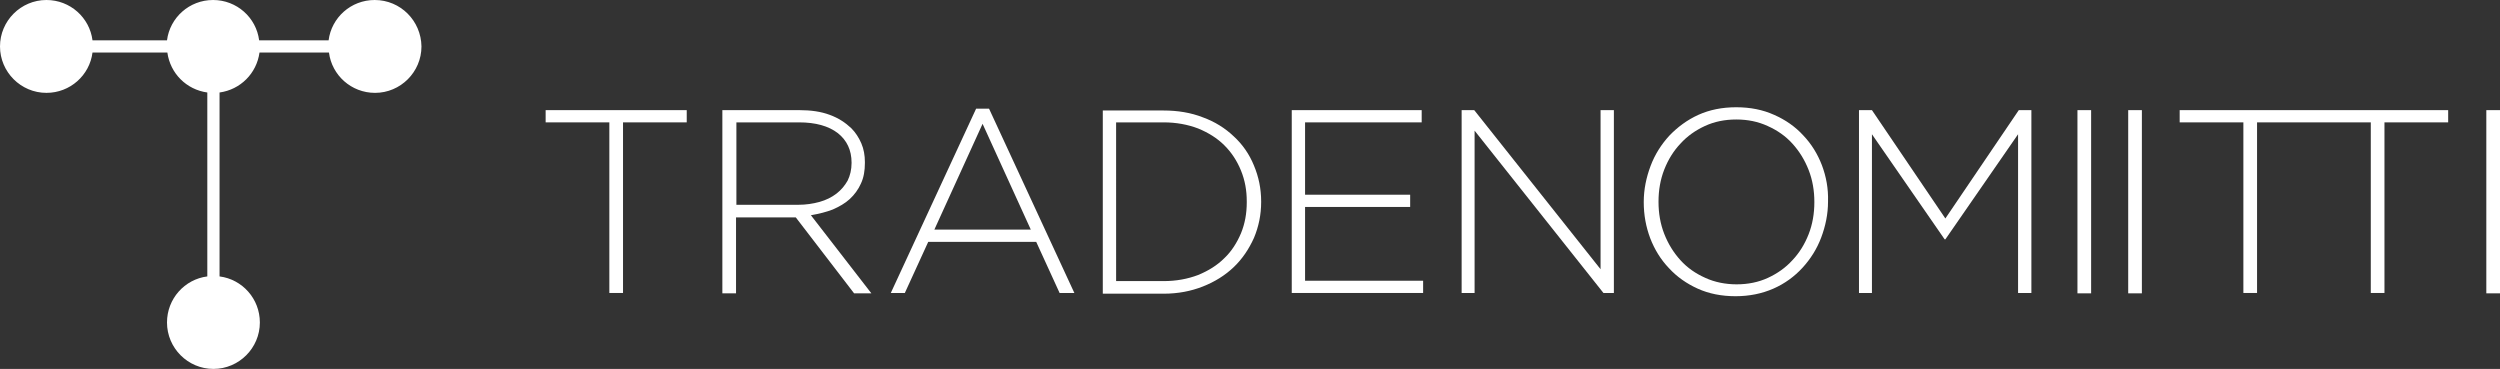<?xml version="1.0" encoding="utf-8"?>
<!-- Generator: Adobe Illustrator 21.0.2, SVG Export Plug-In . SVG Version: 6.00 Build 0)  -->
<svg version="1.1" id="Layer_1" xmlns="http://www.w3.org/2000/svg" xmlns:xlink="http://www.w3.org/1999/xlink" x="0px" y="0px"
	 viewBox="0 0 694.6 102.5" style="enable-background:new 0 0 694.6 102.5;" xml:space="preserve">
<rect x="0" y="0" width="694.6" height="102.5" fill="#333333" stroke="none"/>
<style type="text/css">
	.st0{fill:#FFFFFF;}
</style>
<g>
	<polygon class="st0" points="151.6,34 169.3,34 169.3,81.4 173.1,81.4 173.1,34 190.8,34 190.8,30.6 151.6,30.6 	"/>
	<path class="st0" d="M231.4,58.2c1.8-0.8,3.4-1.7,4.7-2.9c1.3-1.2,2.4-2.7,3.1-4.3c0.8-1.7,1.1-3.6,1.1-5.7V45c0-1.8-0.3-3.6-1-5.2
		c-0.7-1.6-1.6-3-2.8-4.2c-1.6-1.5-3.5-2.8-6-3.7c-2.4-0.9-5.2-1.3-8.4-1.3h-21.4v50.9h3.8V60.4h16.5h0.1l16.2,21.1h4.8l-16.8-21.7
		C227.6,59.4,229.6,58.9,231.4,58.2z M204.6,57V34H222c4.6,0,8.2,1,10.8,3c2.5,2,3.8,4.7,3.8,8.2v0.1c0,1.8-0.4,3.5-1.1,4.9
		c-0.8,1.4-1.8,2.6-3.1,3.6c-1.3,1-2.9,1.8-4.7,2.3c-1.8,0.5-3.8,0.8-5.9,0.8H204.6z"/>
	<path class="st0" d="M271.2,30.2l-23.7,51.2h3.9l6.5-14.2h30l6.5,14.2h4.1l-23.7-51.2H271.2z M259.6,63.8L273,34.4l13.4,29.4H259.6
		z"/>
	<path class="st0" d="M342.8,37.9c-2.4-2.3-5.3-4.1-8.6-5.3c-3.3-1.3-7-1.9-10.9-1.9h-16.9v50.9h16.9c4,0,7.6-0.7,10.9-2
		c3.3-1.3,6.2-3.1,8.6-5.4c2.4-2.3,4.2-5,5.6-8.1c1.3-3.1,2-6.4,2-10v-0.1c0-3.6-0.7-6.9-2-10C347.1,42.8,345.2,40.1,342.8,37.9z
		 M346.4,56.2c0,3.1-0.5,5.9-1.6,8.6c-1.1,2.6-2.6,5-4.6,6.9c-2,2-4.4,3.5-7.3,4.7c-2.9,1.1-6.1,1.7-9.6,1.7h-13.2V34h13.2
		c3.5,0,6.7,0.6,9.6,1.7c2.9,1.2,5.3,2.7,7.3,4.7c2,2,3.5,4.3,4.6,7c1.1,2.7,1.6,5.5,1.6,8.5V56.2z"/>
	<polygon class="st0" points="362.6,57.5 391.8,57.5 391.8,54.1 362.6,54.1 362.6,34 395,34 395,30.6 358.9,30.6 358.9,81.4 
		395.4,81.4 395.4,78 362.6,78 	"/>
	<polygon class="st0" points="444.7,74.8 409.6,30.6 406.1,30.6 406.1,81.4 409.7,81.4 409.7,36.3 445.5,81.4 448.4,81.4 
		448.4,30.6 444.7,30.6 	"/>
	<path class="st0" d="M506.2,45.9c-1.2-3.1-2.9-5.9-5.2-8.3c-2.2-2.4-4.9-4.3-8.1-5.7c-3.1-1.4-6.6-2.1-10.5-2.1
		c-3.9,0-7.4,0.7-10.5,2.1c-3.1,1.4-5.8,3.4-8.1,5.8c-2.2,2.4-4,5.2-5.2,8.4c-1.2,3.2-1.9,6.5-1.9,10v0.1c0,3.5,0.6,6.8,1.8,10
		c1.2,3.1,2.9,5.9,5.2,8.3c2.2,2.4,4.9,4.3,8,5.7c3.1,1.4,6.6,2.1,10.5,2.1c3.8,0,7.3-0.7,10.5-2.1c3.2-1.4,5.9-3.4,8.1-5.8
		c2.2-2.4,4-5.2,5.2-8.4c1.2-3.2,1.9-6.5,1.9-10c0,0,0-0.1,0-0.1C508,52.4,507.4,49.1,506.2,45.9z M504.1,56.2
		c0,3.1-0.5,6.1-1.6,8.9c-1.1,2.8-2.6,5.2-4.5,7.2c-1.9,2.1-4.2,3.7-6.8,4.9c-2.6,1.2-5.5,1.8-8.7,1.8c-3.1,0-6.1-0.6-8.7-1.8
		c-2.7-1.2-5-2.8-6.9-4.9c-1.9-2.1-3.4-4.5-4.5-7.3c-1.1-2.8-1.6-5.8-1.6-8.9v-0.1c0-3.1,0.5-6.1,1.6-8.9c1.1-2.8,2.6-5.2,4.5-7.2
		c1.9-2.1,4.2-3.7,6.8-4.9c2.6-1.2,5.5-1.8,8.7-1.8s6.1,0.6,8.7,1.8c2.7,1.2,5,2.8,6.9,4.9c1.9,2.1,3.4,4.5,4.5,7.3
		c1.1,2.8,1.6,5.8,1.6,8.9V56.2z"/>
	<polygon class="st0" points="540.5,60.7 520.1,30.6 516.5,30.6 516.5,81.4 520.1,81.4 520.1,37.3 540.3,66.5 540.5,66.5 
		560.7,37.3 560.7,81.4 564.4,81.4 564.4,30.6 560.9,30.6 	"/>
	<rect x="577.2" y="30.6" class="st0" width="3.8" height="50.9"/>
	<rect x="591.3" y="30.6" class="st0" width="3.8" height="50.9"/>
	<polygon class="st0" points="641,30.6 605.6,30.6 605.6,34 623.3,34 623.3,81.4 627.1,81.4 627.1,34 641,34 644.8,34 658.7,34 
		658.7,81.4 662.5,81.4 662.5,34 680.2,34 680.2,30.6 644.8,30.6 	"/>
	<rect x="690.8" y="30.6" class="st0" width="3.8" height="50.9"/>
</g>
<g>
	<path class="st0" d="M104.1,0c-6.6,0-12,4.9-12.8,11.2H72C71.2,4.9,65.8,0,59.2,0c-6.6,0-12,4.9-12.8,11.2H25.7
		C24.9,4.9,19.5,0,12.9,0C5.8,0,0,5.8,0,12.9C0,20,5.8,25.8,12.9,25.8c6.6,0,12-4.9,12.8-11.2h20.8c0.8,5.8,5.3,10.3,11.1,11.1v51.1
		c-6.3,0.8-11.2,6.2-11.2,12.8c0,7.1,5.8,12.9,12.9,12.9c7.1,0,12.9-5.8,12.9-12.9c0-6.6-4.9-12-11.2-12.8V25.7
		c5.8-0.8,10.3-5.3,11.1-11.1h19.3c0.8,6.3,6.2,11.2,12.8,11.2c7.1,0,12.9-5.8,12.9-12.9C117,5.8,111.3,0,104.1,0"/>
</g>
</svg>
